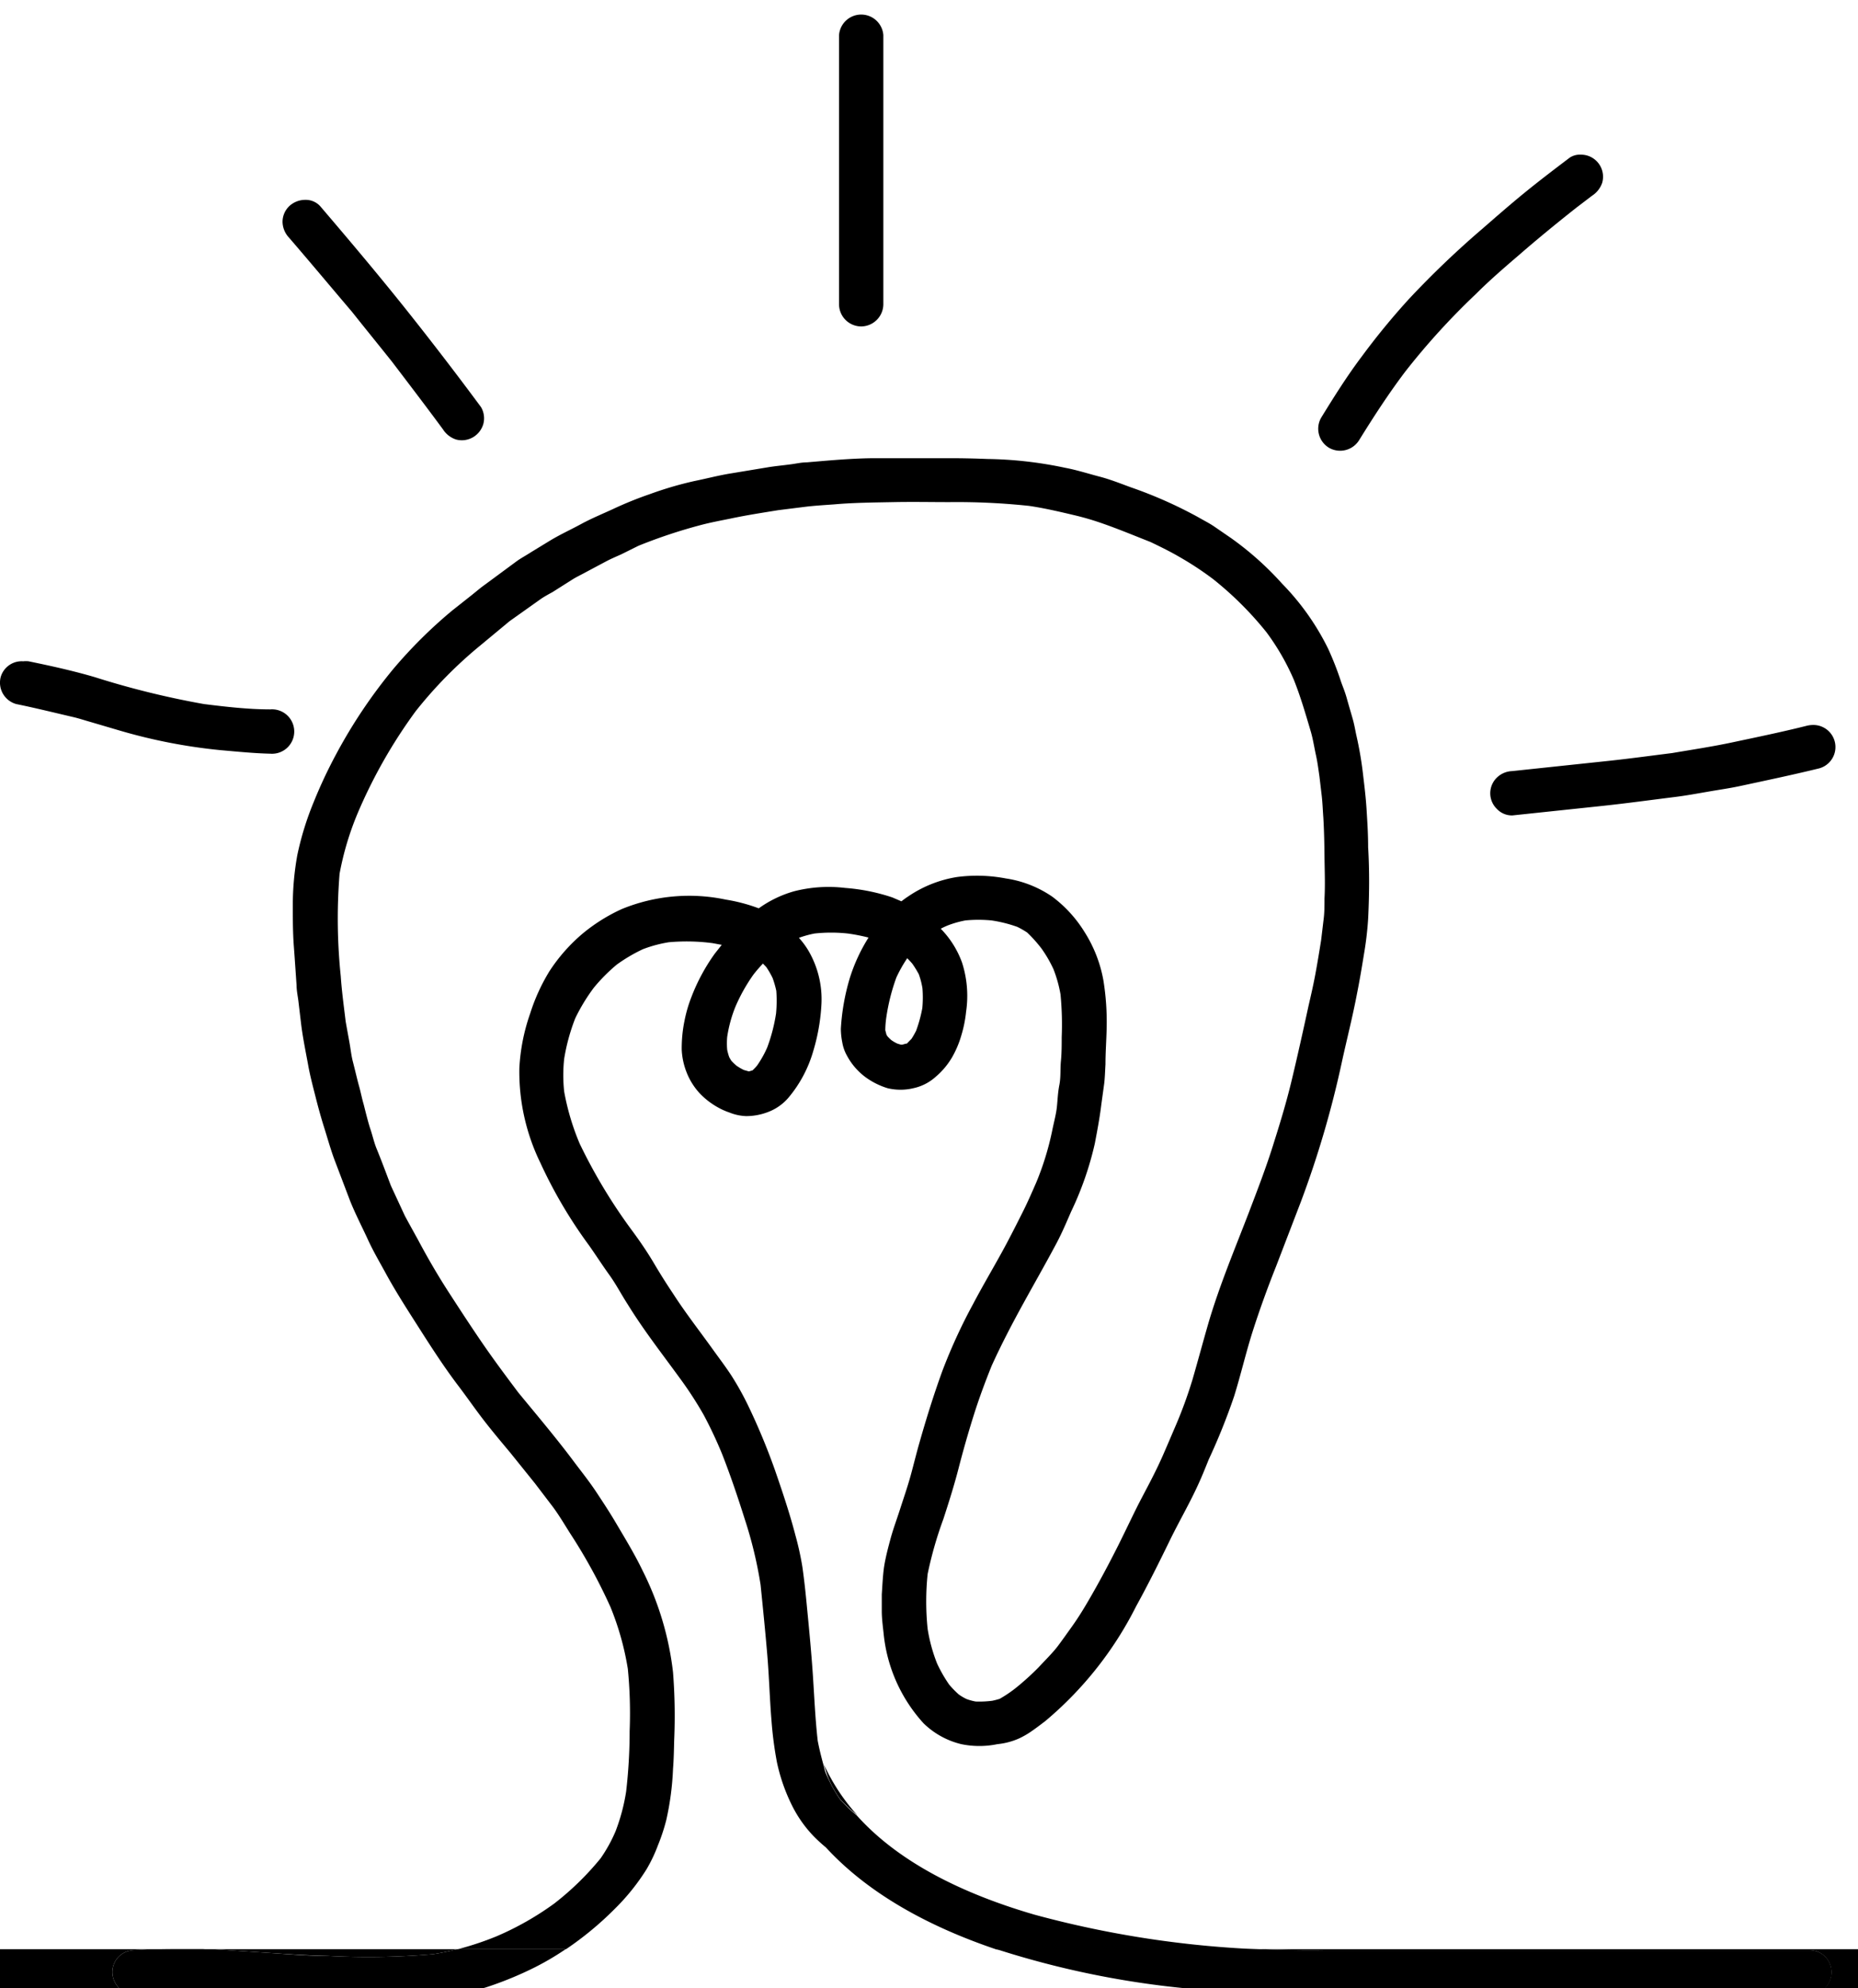 <svg id="Layer_1" data-name="Layer 1" xmlns="http://www.w3.org/2000/svg" viewBox="0 0 143.03 153"><defs><style>.cls-1{fill:none;}</style></defs><title>bulb</title><path class="cls-1" d="M59.51,75.23A6.87,6.87,0,0,0,59,74.4l-.26-.27c-.25.27-.5.55-.73.85a13.3,13.3,0,0,0-1.48,2.49,10.26,10.26,0,0,0-.63,2.31,5.6,5.6,0,0,0,0,1,4,4,0,0,0,.16.57c0,.09.1.18.16.27a3.78,3.78,0,0,0,.41.39,4.37,4.37,0,0,0,.55.32l.39.11h0l.28-.08,0,0a4.12,4.12,0,0,0,.35-.37,8.07,8.07,0,0,0,.78-1.37A13.19,13.19,0,0,0,59.74,78a10.36,10.36,0,0,0,.06-1.76A7.12,7.12,0,0,0,59.51,75.23Z"/><path class="cls-1" d="M63.59,142.15a12.49,12.49,0,0,1-.93-.85A9.5,9.5,0,0,1,61,139a14,14,0,0,1-1.2-3.38,28.76,28.76,0,0,1-.42-3.21c-.14-1.7-.2-3.42-.33-5.13s-.33-3.55-.51-5.32a32.16,32.16,0,0,0-1.22-5.06c-.54-1.67-1.1-3.33-1.74-5a32.79,32.79,0,0,0-1.41-3A28.58,28.58,0,0,0,52.3,106c-1.36-1.87-2.77-3.71-4-5.67-.48-.74-.91-1.51-1.4-2.24s-1-1.5-1.54-2.24a36.14,36.14,0,0,1-3.76-6.37A16,16,0,0,1,40,82.22a15,15,0,0,1,.83-4.2,14.73,14.73,0,0,1,1.58-3.24A13.19,13.19,0,0,1,45,71.85a13.38,13.38,0,0,1,3-1.87,13.67,13.67,0,0,1,8-.72,13.11,13.11,0,0,1,2.53.67,8.72,8.72,0,0,1,2.71-1.31,10.68,10.68,0,0,1,3.94-.26,14.9,14.9,0,0,1,3.63.73l.7.3c.17-.13.33-.25.5-.36a9.26,9.26,0,0,1,3.76-1.54,11.85,11.85,0,0,1,3.76.11A8.52,8.52,0,0,1,81,69a9.83,9.83,0,0,1,2.48,2.74,10.35,10.35,0,0,1,1.44,3.7,20,20,0,0,1,.25,3.71c0,.92,0,1.83-.09,2.75,0,.5,0,1-.1,1.5L84.78,85c-.12,1-.31,2-.5,3a24.78,24.78,0,0,1-1.82,5.3c-.36.83-.72,1.68-1.15,2.48-.83,1.56-1.71,3.1-2.57,4.66s-1.66,3.1-2.39,4.71c-.52,1.29-1,2.58-1.41,3.9s-.8,2.64-1.14,4-.75,2.61-1.17,3.9a29.58,29.58,0,0,0-1.21,4.23,20.52,20.52,0,0,0,0,4.22,12.43,12.43,0,0,0,.73,2.67,10.8,10.8,0,0,0,.93,1.62,7.4,7.4,0,0,0,.73.75,3.76,3.76,0,0,0,.61.36,4.26,4.26,0,0,0,.7.19,7.84,7.84,0,0,0,1.28-.06q.28-.06.57-.15a9.75,9.75,0,0,0,1.44-1A20.58,20.58,0,0,0,80,128.39c.52-.55,1-1.11,1.51-1.67s.75-1,1.09-1.51.87-1.35,1.27-2c.79-1.35,1.52-2.72,2.22-4.11s1.22-2.52,1.86-3.76,1.16-2.19,1.66-3.34c.28-.68.57-1.36.86-2a34.08,34.08,0,0,0,1.39-3.77c.42-1.45.81-2.91,1.23-4.36.85-2.89,2-5.69,3.11-8.5.64-1.68,1.29-3.36,1.83-5.07s1.06-3.42,1.48-5.16.87-3.77,1.28-5.66c.19-.82.37-1.64.53-2.46s.3-1.72.44-2.59l.18-1.51c.06-.56,0-1.13.08-1.7,0-1.08,0-2.17,0-3.25s0-2-.09-3c0-.54-.06-1.1-.12-1.64l-.18-1.52c-.08-.54-.16-1.1-.27-1.64s-.22-1.2-.39-1.79c-.4-1.35-.79-2.7-1.31-4a18.23,18.23,0,0,0-2.11-3.66,26.06,26.06,0,0,0-4.11-4.09,24.17,24.17,0,0,0-2.48-1.64c-.76-.45-1.54-.83-2.33-1.21-1.3-.54-2.61-1.06-3.94-1.51-.67-.22-1.33-.41-2-.57-1.14-.27-2.26-.53-3.41-.7a52.58,52.58,0,0,0-6.14-.29c-1.44,0-2.87,0-4.3,0s-3,0-4.52.17c-.78.06-1.57.1-2.35.2l-2,.25c-1.23.2-2.47.39-3.69.65-.74.15-1.49.29-2.22.48A40,40,0,0,0,49.15,42l-1.39.65c-.38.17-.78.34-1.16.54L45.06,44c-.34.18-.69.34-1,.54l-1.58,1c-.33.2-.67.38-1,.6L39.18,47.8,37,49.65A33.23,33.23,0,0,0,32,54.73a39.07,39.07,0,0,0-4.54,7.78,22.71,22.71,0,0,0-1.41,4.7,43.1,43.1,0,0,0,.09,7.87c.08,1.17.24,2.33.38,3.5.1.57.2,1.15.31,1.72s.13.94.25,1.39c.16.62.31,1.24.47,1.86s.22,1,.36,1.42c.2.63.4,1.26.61,1.89s.27,1,.45,1.44c.38,1,.75,1.94,1.13,2.92l1.08,2.33c.29.63.62,1.22,1,1.82.74,1.39,1.53,2.75,2.39,4.08s1.77,2.72,2.69,4.06,1.74,2.42,2.64,3.62c1.48,1.8,3,3.58,4.38,5.45.56.74,1.14,1.46,1.64,2.23s1.05,1.59,1.53,2.41c.71,1.2,1.44,2.4,2.05,3.67a23.25,23.25,0,0,1,2.32,7.78,42.94,42.94,0,0,1,.09,5.2c0,.74,0,1.48-.09,2.23a21.81,21.81,0,0,1-.52,3.94,14.68,14.68,0,0,1-.64,1.94,11.6,11.6,0,0,1-.88,1.85,16.69,16.69,0,0,1-2.4,3A25.17,25.17,0,0,1,43.54,150H76.72C71.71,148.31,67,145.82,63.59,142.15Z"/><path class="cls-1" d="M70.77,75a7.69,7.69,0,0,0-.5-.81q-.18-.21-.39-.42A10.37,10.37,0,0,0,69,75.23a15.51,15.51,0,0,0-.81,3.15,7.41,7.41,0,0,0-.07.93l.09.34.07.12a4,4,0,0,0,.29.29,2.87,2.87,0,0,0,.48.28l.27.08h.11l.29-.08.06,0,.36-.37c.13-.2.24-.4.35-.61A10.54,10.54,0,0,0,71,77.58a8.7,8.7,0,0,0,0-1.53A5.92,5.92,0,0,0,70.77,75Z"/><path d="M57.83,82.4l-.07,0h0Z"/><path d="M57.68,82.46h0l.09,0h0Z"/><polygon points="57.75 82.43 57.76 82.43 57.76 82.43 57.75 82.43"/><path d="M57.77,82.43h0Z"/><path d="M57.59,82.5l.08,0h0Z"/><path d="M57.86,82.42l.09,0h-.09Z"/><path d="M97.52,48.63h0l0,0Z"/><polygon points="57.76 82.43 57.76 82.43 57.77 82.43 57.77 82.43 57.76 82.43"/><path d="M1.25,54.18c1.47.3,2.92.66,4.38,1,.44.1.88.25,1.31.37l2.14.63A42.14,42.14,0,0,0,17,57.73c1.27.11,2.54.24,3.81.27a1.71,1.71,0,1,0,0-3.41c-1.7,0-3.42-.2-5.11-.41a66,66,0,0,1-8.4-2.07c-1.67-.49-3.39-.87-5.1-1.22a1.84,1.84,0,0,0-.41,0A1.68,1.68,0,0,0,.06,52.08,1.71,1.71,0,0,0,1.25,54.18Z"/><path d="M27.1,24c1,1.26,2.06,2.56,3.08,3.84,1.31,1.72,2.63,3.45,3.92,5.2a1.89,1.89,0,0,0,1,.78,1.71,1.71,0,0,0,1.31-.17,1.74,1.74,0,0,0,.79-1,1.69,1.69,0,0,0-.17-1.32q-2.82-3.81-5.79-7.54c-2.14-2.68-4.35-5.3-6.58-7.91a1.5,1.5,0,0,0-1.16-.5,1.8,1.8,0,0,0-1.25.5,1.68,1.68,0,0,0-.5,1.2,1.83,1.83,0,0,0,.5,1.21C23.89,20.19,25.49,22.11,27.1,24Z"/><path d="M66.32,25.12A1.72,1.72,0,0,0,68,23.42V2.7a1.71,1.71,0,0,0-3.41,0V23.42A1.71,1.71,0,0,0,66.32,25.12Z"/><path d="M121.09,16.19l.3-.23,0,0Z"/><path d="M102.31,34.46a1.72,1.72,0,0,0,2.33-.61c1.11-1.79,2.25-3.55,3.52-5.23a54.33,54.33,0,0,1,5.46-6c1-1,2.15-2,3.25-2.94,1.47-1.28,3-2.53,4.52-3.73l-.3.23.34-.26,0,0,1.13-.86a1.92,1.92,0,0,0,.78-1,1.7,1.7,0,0,0-1.19-2.1,1.88,1.88,0,0,0-.49-.06,1.43,1.43,0,0,0-.82.23c-1.16.88-2.32,1.76-3.45,2.68s-2.18,1.84-3.26,2.78A71.28,71.28,0,0,0,108.47,23a55,55,0,0,0-3.63,4.42c-1.14,1.51-2.15,3.12-3.14,4.73A1.71,1.71,0,0,0,102.31,34.46Z"/><path d="M115.23,59.84a1.68,1.68,0,0,0,0,2.41,1.59,1.59,0,0,0,1.2.5l7-.74c1.85-.2,3.68-.45,5.52-.68.88-.11,1.74-.27,2.61-.42s1.66-.26,2.48-.44c2-.43,4-.85,6-1.34a1.7,1.7,0,0,0-.48-3.34,2.1,2.1,0,0,0-.43.05c-1.87.47-3.75.86-5.64,1.26-1.57.34-3.17.58-4.76.85-1.75.22-3.5.46-5.25.64l-7.08.75A1.78,1.78,0,0,0,115.23,59.84Z"/><path d="M64.12,137.57a10.23,10.23,0,0,0,.56.89A12.36,12.36,0,0,0,66,139.69a15.25,15.25,0,0,1-2.57-3.9c.08.26.15.52.24.78S63.94,137.25,64.12,137.57Z"/><path d="M15.64,150c-.57,0-1.13,0-1.7,0h-.79c-.42,0-.85,0-1.27.05l-.39,0H16.4Z"/><path d="M47.37,146.85a16.69,16.69,0,0,0,2.4-3,11.6,11.6,0,0,0,.88-1.85,14.68,14.68,0,0,0,.64-1.94,21.81,21.81,0,0,0,.52-3.94c.06-.75.07-1.49.09-2.23a42.94,42.94,0,0,0-.09-5.2,23.25,23.25,0,0,0-2.32-7.78c-.61-1.27-1.34-2.47-2.05-3.67-.48-.82-1-1.61-1.53-2.41s-1.08-1.49-1.64-2.23c-1.39-1.87-2.9-3.65-4.38-5.45-.9-1.2-1.79-2.39-2.64-3.62s-1.81-2.7-2.69-4.06-1.65-2.69-2.39-4.08c-.33-.6-.66-1.19-1-1.82l-1.08-2.33c-.38-1-.75-2-1.13-2.92-.18-.47-.3-1-.45-1.44S28.15,85.6,28,85c-.14-.47-.24-1-.36-1.42s-.31-1.24-.47-1.86c-.12-.45-.17-.93-.25-1.39s-.21-1.15-.31-1.72c-.14-1.17-.3-2.33-.38-3.5a43.1,43.1,0,0,1-.09-7.87,22.71,22.71,0,0,1,1.41-4.7A39.07,39.07,0,0,1,32,54.73,33.23,33.23,0,0,1,37,49.65l2.23-1.85,2.31-1.64c.3-.22.64-.4,1-.6l1.58-1c.33-.2.68-.36,1-.54l1.54-.82c.38-.2.78-.37,1.16-.54L49.15,42A40,40,0,0,1,54,40.39c.73-.19,1.48-.33,2.22-.48,1.22-.26,2.46-.45,3.69-.65l2-.25c.78-.1,1.57-.14,2.35-.2,1.5-.13,3-.14,4.52-.17s2.86,0,4.3,0a52.58,52.58,0,0,1,6.14.29c1.15.17,2.27.43,3.41.7.69.16,1.35.35,2,.57,1.33.45,2.64,1,3.94,1.51.79.38,1.57.76,2.33,1.21a24.17,24.17,0,0,1,2.48,1.64,26.06,26.06,0,0,1,4.11,4.09h0l0,0,0,0a18.23,18.23,0,0,1,2.11,3.66c.52,1.3.91,2.65,1.31,4,.17.59.26,1.2.39,1.79s.19,1.1.27,1.64l.18,1.52c.06.54.08,1.1.12,1.64.06,1,.08,2,.09,3s.06,2.17,0,3.25c0,.57,0,1.14-.08,1.7l-.18,1.51c-.14.87-.28,1.73-.44,2.59s-.34,1.64-.53,2.46c-.41,1.89-.83,3.78-1.28,5.66s-.94,3.45-1.48,5.16-1.19,3.39-1.83,5.07c-1.08,2.81-2.26,5.61-3.11,8.5-.42,1.45-.81,2.91-1.23,4.36a34.08,34.08,0,0,1-1.39,3.77c-.29.68-.58,1.36-.86,2-.5,1.15-1.08,2.24-1.66,3.34s-1.23,2.51-1.86,3.76-1.43,2.76-2.22,4.11c-.4.69-.82,1.37-1.27,2s-.71,1-1.09,1.51-1,1.12-1.51,1.67a20.58,20.58,0,0,1-1.54,1.41,9.75,9.75,0,0,1-1.44,1q-.28.09-.57.15a7.84,7.84,0,0,1-1.28.06,4.26,4.26,0,0,1-.7-.19,3.76,3.76,0,0,1-.61-.36,7.4,7.4,0,0,1-.73-.75,10.8,10.8,0,0,1-.93-1.62,12.43,12.43,0,0,1-.73-2.67,20.52,20.52,0,0,1,0-4.22,29.58,29.58,0,0,1,1.21-4.23c.42-1.29.83-2.58,1.17-3.9s.72-2.66,1.14-4,.89-2.61,1.41-3.9c.73-1.61,1.54-3.16,2.39-4.71s1.74-3.1,2.57-4.66c.43-.8.79-1.65,1.15-2.48A24.78,24.78,0,0,0,84.28,88c.19-1,.38-2,.5-3L85,83.4c.06-.5.07-1,.1-1.5,0-.92.07-1.83.09-2.75a20,20,0,0,0-.25-3.71,10.35,10.35,0,0,0-1.44-3.7A9.83,9.83,0,0,0,81,69a8.52,8.52,0,0,0-3.57-1.4,11.85,11.85,0,0,0-3.76-.11A9.26,9.26,0,0,0,69.89,69c-.17.11-.33.23-.5.36l-.7-.3a14.9,14.9,0,0,0-3.63-.73,10.68,10.68,0,0,0-3.94.26,8.72,8.72,0,0,0-2.71,1.31,13.11,13.11,0,0,0-2.53-.67,13.67,13.67,0,0,0-8,.72,13.38,13.38,0,0,0-3,1.87,13.19,13.19,0,0,0-2.59,2.93A14.73,14.73,0,0,0,40.81,78a15,15,0,0,0-.83,4.2,16,16,0,0,0,1.62,7.29,36.14,36.14,0,0,0,3.76,6.37c.52.74,1,1.49,1.54,2.24s.92,1.5,1.4,2.24c1.23,2,2.64,3.8,4,5.67a28.58,28.58,0,0,1,1.88,2.89,32.79,32.79,0,0,1,1.41,3c.64,1.63,1.2,3.29,1.74,5a32.16,32.16,0,0,1,1.22,5.06c.18,1.77.36,3.55.51,5.32s.19,3.43.33,5.13a28.76,28.76,0,0,0,.42,3.21A14,14,0,0,0,61,139a9.5,9.5,0,0,0,1.65,2.32,12.49,12.49,0,0,0,.93.85c3.38,3.67,8.12,6.16,13.13,7.85H97.21a78.08,78.08,0,0,1-17.58-2.68c-5.29-1.54-10.35-3.92-13.67-7.63a12.36,12.36,0,0,1-1.28-1.23,10.23,10.23,0,0,1-.56-.89c-.18-.32-.33-.66-.49-1s-.16-.52-.24-.78c-.17-.61-.32-1.22-.44-1.84-.19-1.66-.26-3.34-.37-5s-.28-3.47-.45-5.2c-.1-1.07-.21-2.12-.36-3.18a22.77,22.77,0,0,0-.54-2.45c-.44-1.69-1-3.35-1.57-5a49.85,49.85,0,0,0-2.08-5,22.3,22.3,0,0,0-1.28-2.29c-.47-.72-1-1.41-1.5-2.11-1-1.39-2.07-2.76-3-4.21-.51-.76-1-1.54-1.46-2.32s-1-1.58-1.57-2.36A41.46,41.46,0,0,1,44.62,88a18.91,18.91,0,0,1-1.19-4,11.8,11.8,0,0,1,0-2.52,15.24,15.24,0,0,1,.85-3.11A14.19,14.19,0,0,1,45.72,76a13.38,13.38,0,0,1,1.76-1.77,12.42,12.42,0,0,1,2-1.18,10,10,0,0,1,2-.54,15.29,15.29,0,0,1,3.38.07l.7.13-.53.67a14.72,14.72,0,0,0-1.81,3.36,10.63,10.63,0,0,0-.53,1.83,10.44,10.44,0,0,0-.21,2.22,5.41,5.41,0,0,0,.37,1.72,5.12,5.12,0,0,0,1,1.61,5.82,5.82,0,0,0,1.42,1.1,5.15,5.15,0,0,0,.9.4,3.75,3.75,0,0,0,1.27.27,4.71,4.71,0,0,0,1.89-.4,3.84,3.84,0,0,0,1.35-1,9.75,9.75,0,0,0,1.92-3.59,15.18,15.18,0,0,0,.64-3.73,7.41,7.41,0,0,0-1-4,6,6,0,0,0-.74-1,8.06,8.06,0,0,1,1.19-.33,11.81,11.81,0,0,1,2.59,0,14.22,14.22,0,0,1,1.58.31,13.28,13.28,0,0,0-1.43,3.08,16.88,16.88,0,0,0-.7,3.93,5.45,5.45,0,0,0,.11,1.06,3.11,3.11,0,0,0,.35,1,5,5,0,0,0,1.42,1.66,5.73,5.73,0,0,0,1.71.86,4.27,4.27,0,0,0,2,0A3.71,3.71,0,0,0,72,82.89a5.84,5.84,0,0,0,1.27-1.49A7.56,7.56,0,0,0,74,79.69a9.58,9.58,0,0,0,.37-1.83,8.35,8.35,0,0,0-.31-3.78,7.21,7.21,0,0,0-1.64-2.61A5.28,5.28,0,0,1,73,71.2a7.87,7.87,0,0,1,1.32-.37,10.48,10.48,0,0,1,2,0,10.36,10.36,0,0,1,2,.5,6.93,6.93,0,0,1,.75.43A10.5,10.5,0,0,1,80.18,73a9.67,9.67,0,0,1,.92,1.59,10,10,0,0,1,.54,1.94,24.11,24.11,0,0,1,.09,3.29c0,.61,0,1.22-.06,1.83s0,1.23-.12,1.84-.13,1.12-.19,1.69S81.13,86.36,81,87a21.94,21.94,0,0,1-1.23,4c-.32.73-.64,1.47-1,2.19s-.84,1.67-1.28,2.5c-.83,1.56-1.75,3.08-2.57,4.64a41.74,41.74,0,0,0-2.38,5.18c-.65,1.79-1.22,3.61-1.74,5.44-.25.86-.46,1.74-.7,2.61s-.54,1.73-.82,2.6-.55,1.57-.76,2.38c-.17.63-.33,1.25-.44,1.89s-.15,1.52-.2,2.27c0,.43,0,.86,0,1.28,0,.57.08,1.15.14,1.71a12,12,0,0,0,3.08,6.93A6.26,6.26,0,0,0,74,134.22a6.85,6.85,0,0,0,2.78,0,5.43,5.43,0,0,0,1.67-.44,6.42,6.42,0,0,0,.85-.48c.4-.27.78-.56,1.16-.85a27.79,27.79,0,0,0,7-8.84c.91-1.65,1.74-3.32,2.56-5,.72-1.49,1.57-2.93,2.25-4.44.28-.61.53-1.24.78-1.86A48.42,48.42,0,0,0,95,107.46c.52-1.67.91-3.37,1.43-5s1.15-3.37,1.8-5l1.92-5a76.22,76.22,0,0,0,3.16-10.79c.38-1.73.82-3.45,1.15-5.19.2-1,.37-2,.53-3a25.83,25.83,0,0,0,.33-2.77c.09-1.84.11-3.67,0-5.51,0-1-.06-1.93-.12-2.9s-.17-1.84-.28-2.77a27.48,27.48,0,0,0-.52-3c-.08-.39-.15-.79-.26-1.18s-.31-1.06-.46-1.6-.29-.85-.44-1.27a23.65,23.65,0,0,0-1-2.56,19.32,19.32,0,0,0-3.54-5,23.84,23.84,0,0,0-3.93-3.51l-1.31-.9c-.4-.27-.83-.48-1.24-.72a33.6,33.6,0,0,0-5.17-2.29c-.79-.29-1.59-.61-2.4-.82S82.87,36.16,82,36a30.67,30.67,0,0,0-6-.68q-1.45-.06-2.91-.06h-.75c-1.64,0-3.27,0-4.9,0-1.78,0-3.55.17-5.33.32-.43,0-.87.11-1.3.16-.59.08-1.18.13-1.76.23l-2.78.46c-.94.15-1.88.4-2.82.59a27.29,27.29,0,0,0-3.41,1,28.24,28.24,0,0,0-2.8,1.13c-.84.39-1.7.74-2.51,1.18s-1.67.83-2.45,1.31l-1.41.86c-.35.23-.73.43-1.07.67L37.32,45c-.34.24-.66.52-1,.79L34.79,47a36.34,36.34,0,0,0-4.53,4.5,39.65,39.65,0,0,0-4.4,6.57,36.76,36.76,0,0,0-1.71,3.65,23.1,23.1,0,0,0-1.26,4.07,21.73,21.73,0,0,0-.35,3.86c0,1,0,2.11.08,3.17s.14,2,.21,3c0,.4.09.81.14,1.21l.21,1.77c.13,1.06.35,2.11.54,3.15.15.84.37,1.66.58,2.49s.42,1.59.67,2.38.51,1.74.84,2.59l1.14,3c.4,1,.92,2,1.38,3,.38.83.84,1.62,1.28,2.42.83,1.54,1.78,3,2.73,4.49s1.93,3,3,4.4c.68.9,1.32,1.83,2,2.7s1.29,1.59,1.94,2.37l1.9,2.36L42.59,116c.47.64.87,1.32,1.3,2A41.76,41.76,0,0,1,47,123.68a21.69,21.69,0,0,1,1.33,4.74,34.8,34.8,0,0,1,.14,4.79c0,1.56-.09,3.11-.27,4.66a14.8,14.8,0,0,1-.82,3.07A11.6,11.6,0,0,1,46.24,143a21.89,21.89,0,0,1-3.58,3.49A22.78,22.78,0,0,1,38.24,149a23.31,23.31,0,0,1-3,1h8.33A25.17,25.17,0,0,0,47.37,146.85ZM57.59,82.5l.07,0h0Zm.26-.08h-.08l-.09,0h0l.08,0h0l.07,0-.06,0Zm0,0H58ZM59.74,78a13.19,13.19,0,0,1-.68,2.61A8.07,8.07,0,0,1,58.28,82a4.12,4.12,0,0,1-.35.37l0,0-.28.08h0l-.39-.11a4.37,4.37,0,0,1-.55-.32,3.78,3.78,0,0,1-.41-.39c-.06-.09-.11-.18-.16-.27a4,4,0,0,1-.16-.57,5.6,5.6,0,0,1,0-1,10.26,10.26,0,0,1,.63-2.31A13.3,13.3,0,0,1,58,75c.23-.3.48-.58.73-.85l.26.27a6.87,6.87,0,0,1,.48.83,7.12,7.12,0,0,1,.29,1A10.36,10.36,0,0,1,59.74,78ZM71,77.58a10.54,10.54,0,0,1-.48,1.75c-.11.21-.22.41-.35.61l-.36.37-.06,0-.29.08h-.11l-.27-.08a2.87,2.87,0,0,1-.48-.28,4,4,0,0,1-.29-.29l-.07-.12-.09-.34a7.41,7.41,0,0,1,.07-.93A15.51,15.51,0,0,1,69,75.23a10.37,10.37,0,0,1,.84-1.49q.21.21.39.42a7.69,7.69,0,0,1,.5.81,5.92,5.92,0,0,1,.28,1.08A8.7,8.7,0,0,1,71,77.58Z"/><path d="M183.18,150h-86c2.83.12,4.66.07,4.74.07h37.36a1.7,1.7,0,0,1,1.18,2.93h42.69Z"/><path d="M25.15,150.51a57.68,57.68,0,0,0,8.21-.13c.62-.1,1.24-.23,1.85-.38H16.4l4.26.28C22.15,150.38,23.65,150.48,25.15,150.51Z"/><path d="M8.65,151.77a1.72,1.72,0,0,1,.5-1.21,1.79,1.79,0,0,1,1.2-.49l1.14-.07H0v3H9.18A1.77,1.77,0,0,1,8.65,151.77Z"/><path d="M141,151.77a1.7,1.7,0,0,0-1.7-1.7H102c-.08,0-1.91.05-4.74-.07H76.72a69.39,69.39,0,0,0,14.45,3h49.32A1.71,1.71,0,0,0,141,151.77Z"/><path d="M41.2,151.38A21.12,21.12,0,0,0,43.54,150H35.21c-.61.15-1.23.28-1.85.38a57.68,57.68,0,0,1-8.21.13c-1.5,0-3-.13-4.49-.23L16.4,150H11.49l-1.14.07a1.79,1.79,0,0,0-1.2.49,1.72,1.72,0,0,0-.5,1.21A1.77,1.77,0,0,0,9.18,153h28l.19-.05A27.27,27.27,0,0,0,41.2,151.38Z"/></svg>